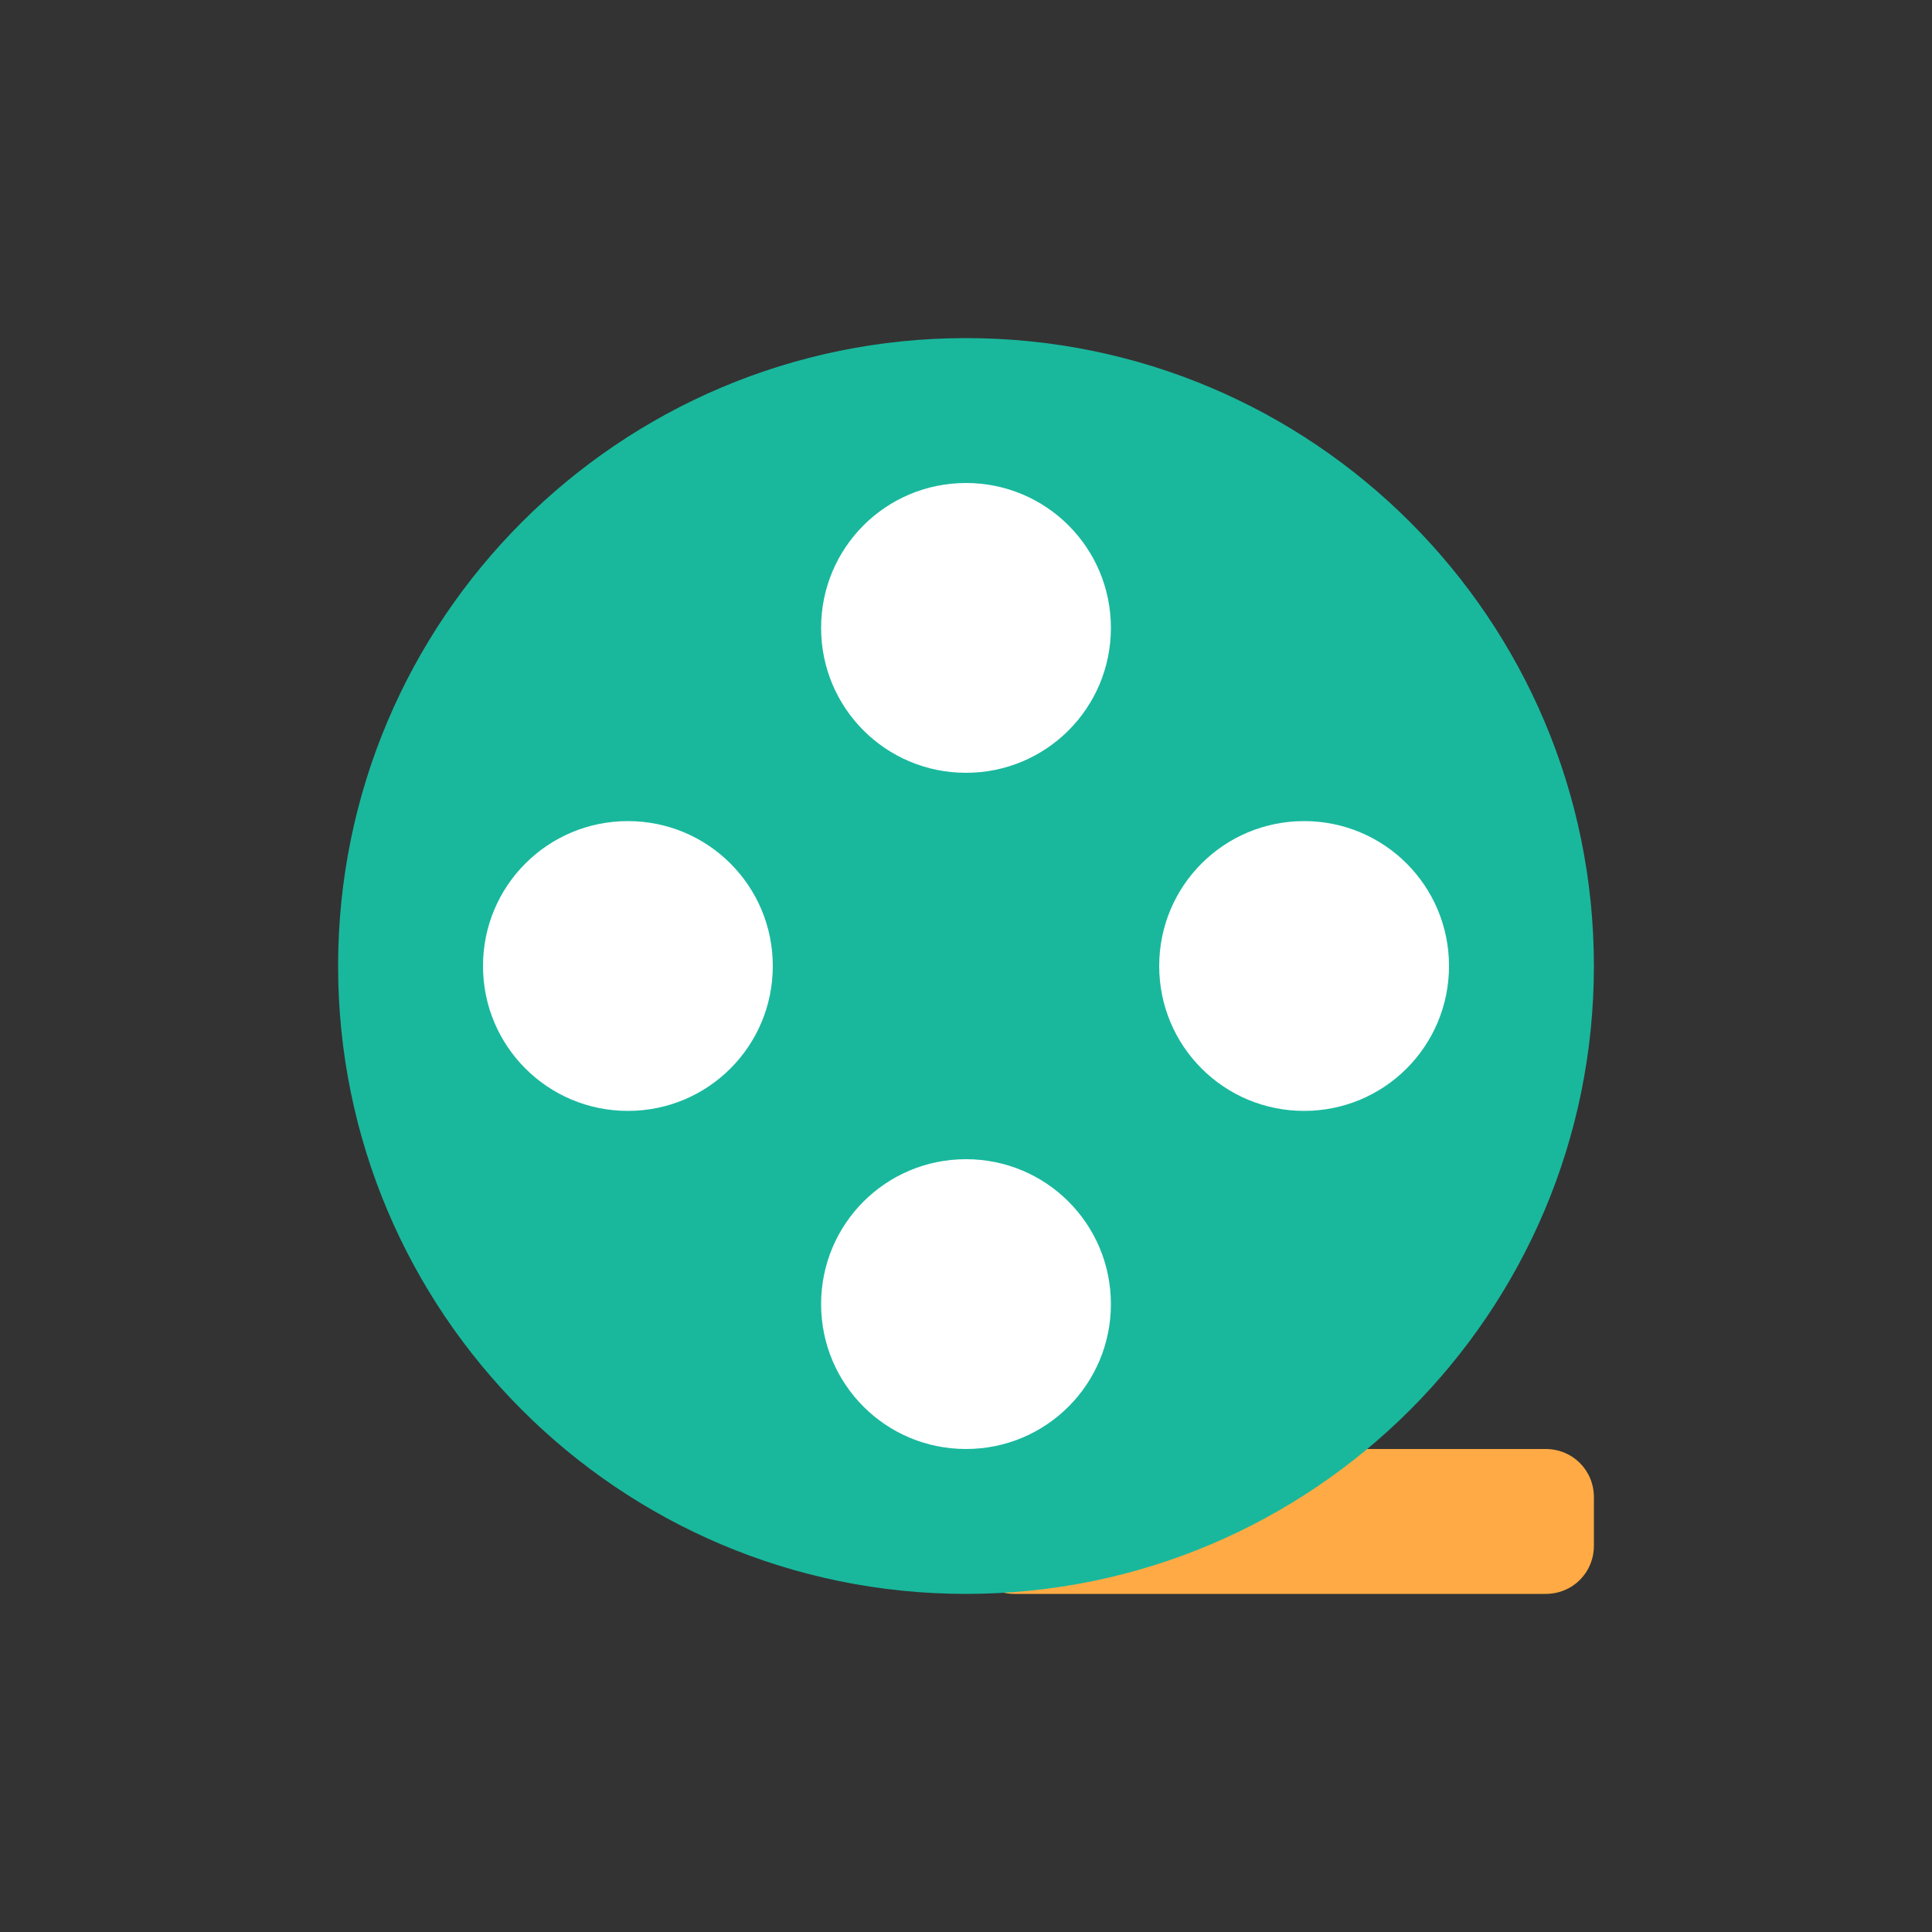 <?xml version="1.0" encoding="UTF-8"?>
<svg id="_图层_1" data-name="图层 1" xmlns="http://www.w3.org/2000/svg" version="1.1" viewBox="0 0 200 200">
  <rect x="0" y="0" width="200" height="200" fill="#333333" stroke="none"/>
  <defs>
    <style>
      .cls-1 {
        fill: #fa4;
      }

      .cls-1, .cls-2, .cls-3, .cls-4 {
        stroke-width: 0px;
      }

      .cls-2 {
        fill: #19b89d;
      }

      .cls-3 {
        fill: #fff;
      }

      .cls-4 {
        fill: #202425;
        isolation: isolate;
        opacity: 0;
      }
    </style>
  </defs>
  <path class="cls-4" d="M25,25h150v150H25V25Z"/>
  <path class="cls-1" d="M100,155c0-2.8,2.2-5,5-5h55c2.8,0,5,2.2,5,5v5c0,2.8-2.2,5-5,5h-55c-2.8,0-5-2.2-5-5v-5Z"/>
  <path class="cls-2" d="M165,100c0,35.9-29.1,65-65,65s-65-29.1-65-65,29.1-65,65-65,65,29.1,65,65Z"/>
  <path class="cls-3" d="M100,80c8.3,0,15-6.7,15-15,0-8.3-6.7-15-15-15h0c-8.3,0-15,6.7-15,15,0,8.3,6.7,15,15,15ZM120,100c0,8.3,6.7,15,15,15s15-6.7,15-15h0c0-8.3-6.7-15-15-15-8.3,0-15,6.7-15,15ZM85,135c0-8.3,6.7-15,15-15s15,6.7,15,15h0c0,8.3-6.7,15-15,15-8.3,0-15-6.7-15-15ZM80,100c0-8.3-6.7-15-15-15-8.3,0-15,6.7-15,15h0c0,8.3,6.7,15,15,15,8.3,0,15-6.7,15-15Z"/>
</svg>